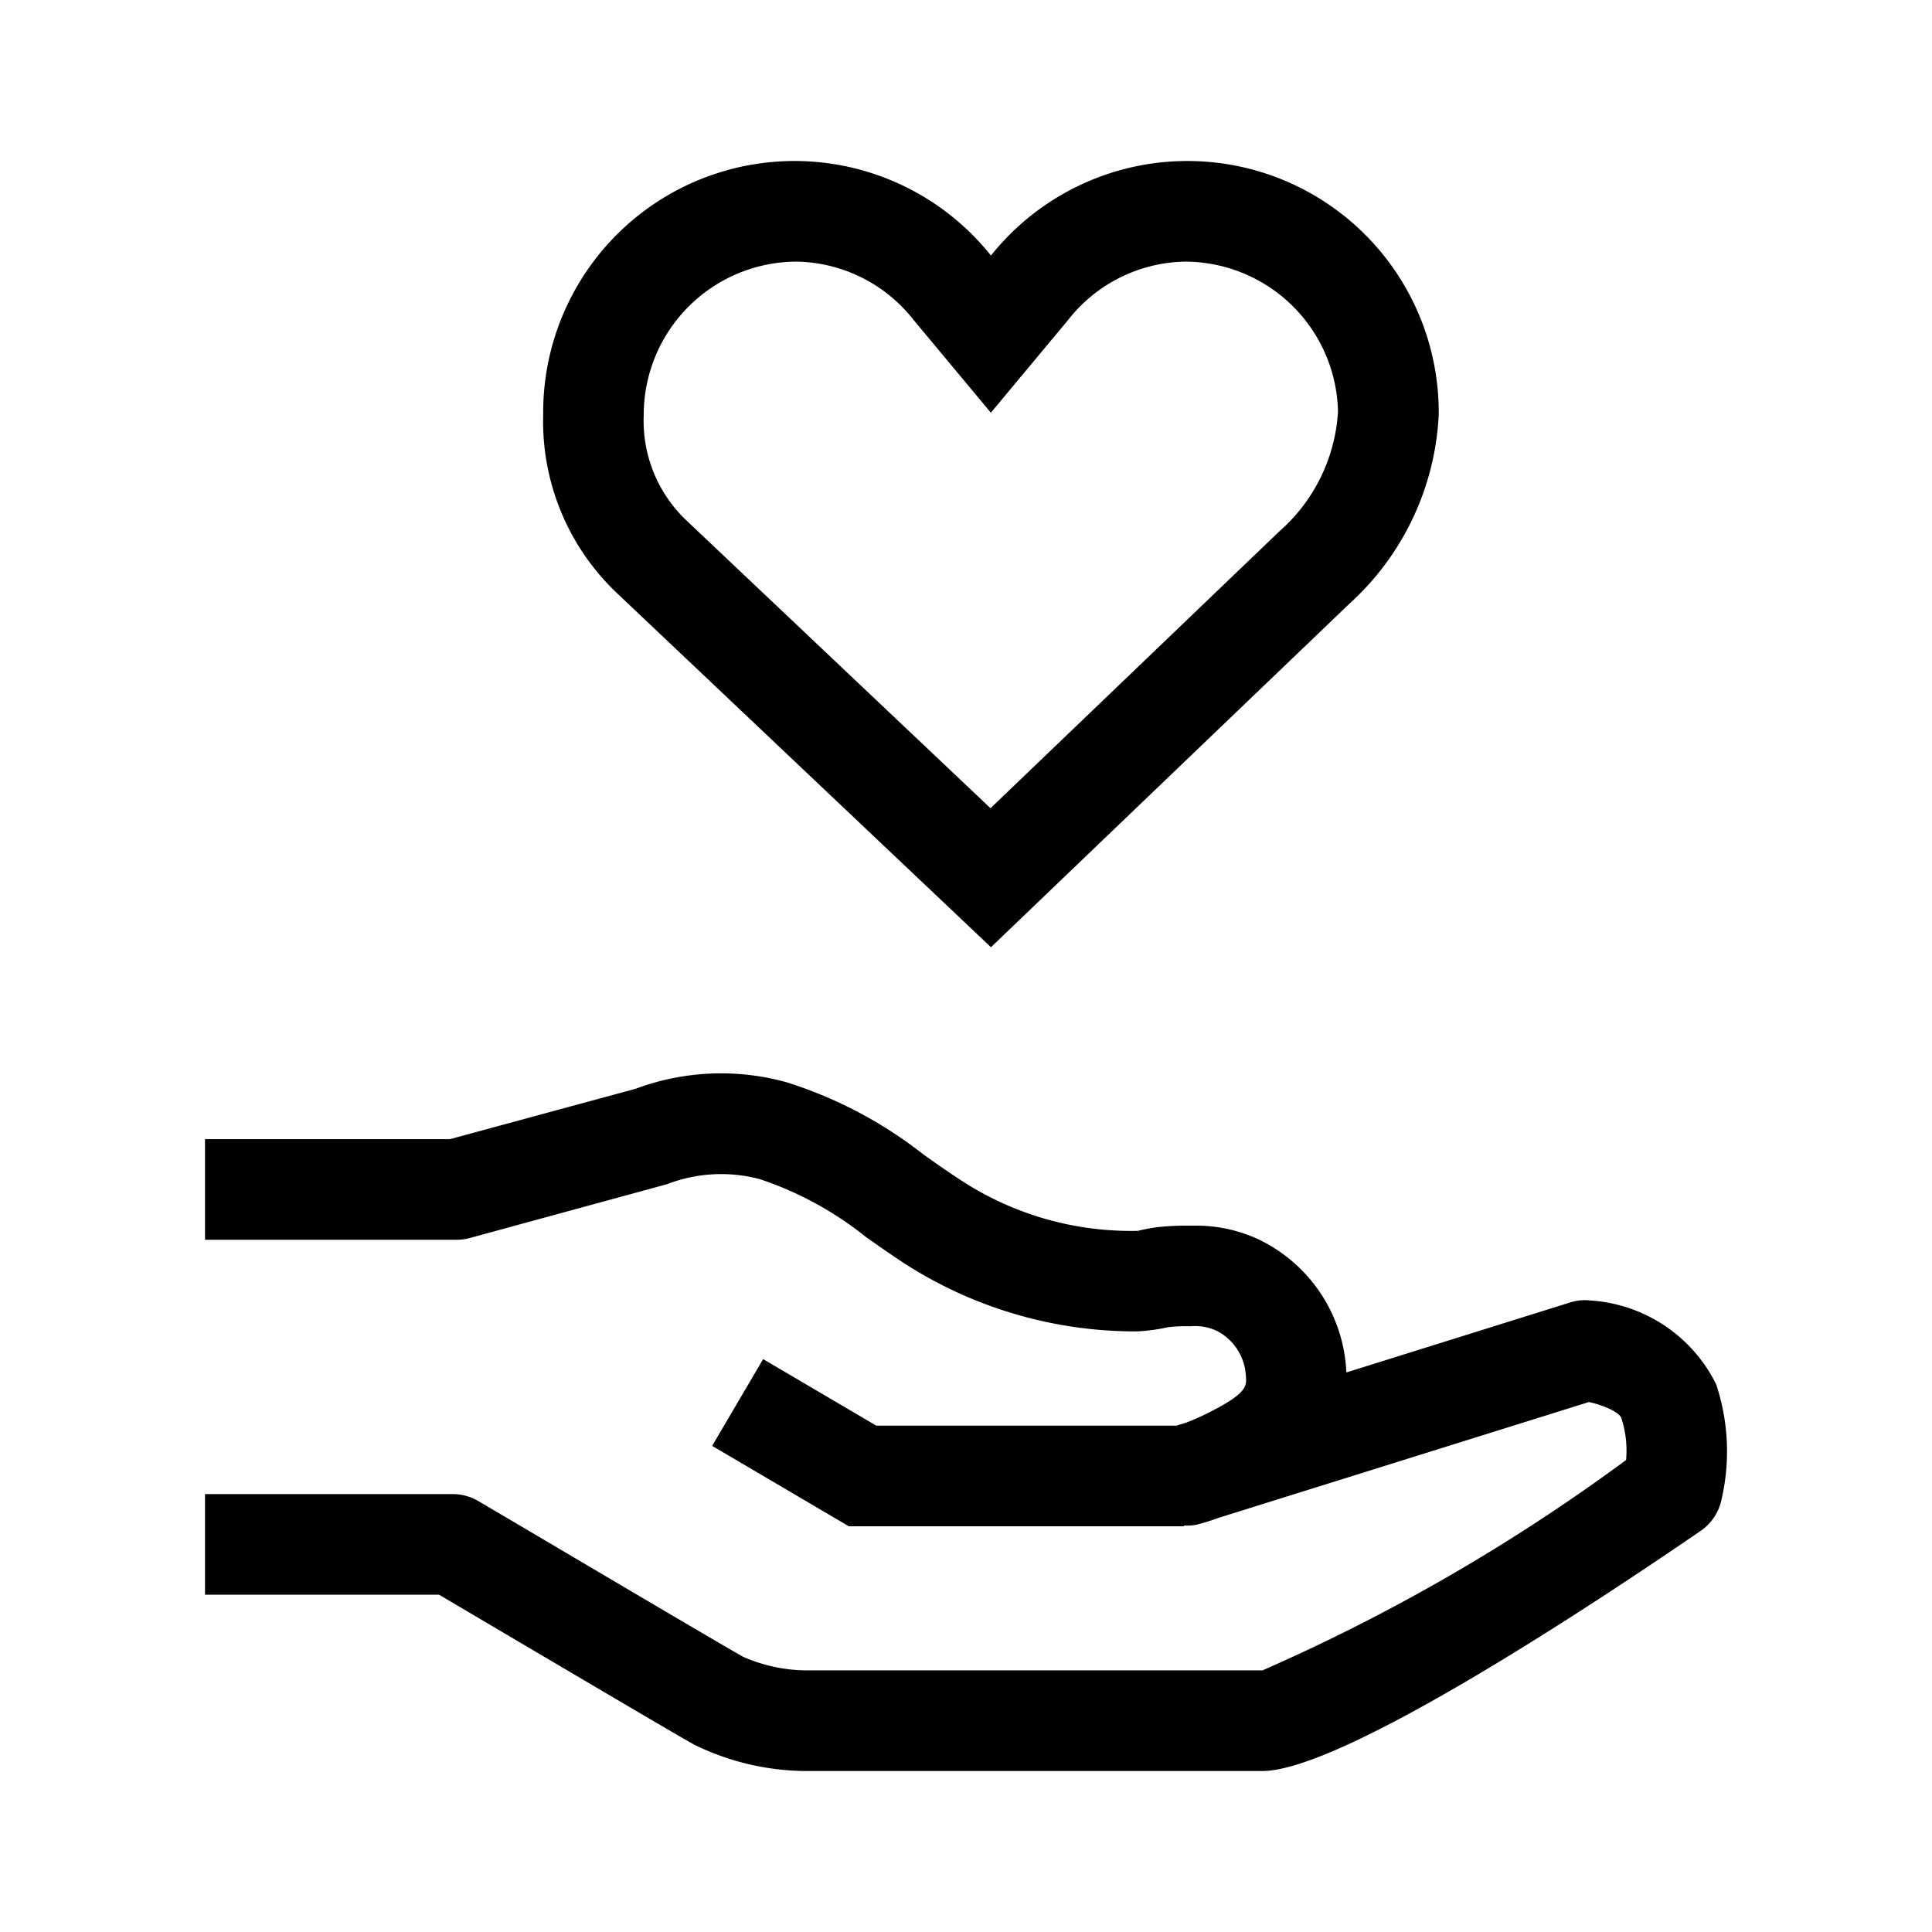 <svg id="Layer_2" data-name="Layer 2" xmlns="http://www.w3.org/2000/svg" viewBox="0 0 21.6 21.6">
  <path d="M11.079,10.59l4.005-3.838A3.049,3.049,0,0,0,16.085,4.637a2.81,2.81,0,0,0-5.006-1.78,2.81,2.81,0,0,0-5.006,1.78A2.644,2.644,0,0,0,6.907,6.64ZM8.909,2.925a1.697,1.697,0,0,1,1.305.652l.864,1.037.864-1.037a1.697,1.697,0,0,1,1.305-.652,1.714,1.714,0,0,1,1.712,1.676,1.932,1.932,0,0,1-.654,1.338L11.074,9.036,7.659,5.804a1.535,1.535,0,0,1-.462-1.166A1.714,1.714,0,0,1,8.909,2.925ZM19.238,16.801a.563.563,0,0,1-.224.314c-1.176.807-4.008,2.685-4.9,2.685H8.989A2.872,2.872,0,0,1,7.762,19.506c-.191-.105-1.451-.85-2.274-1.335-.247-.146-.454-.268-.579-.342H2.292v-1.125h2.77a.563.563,0,0,1,.273.071c.023.013.322.189.725.427.813.48,2.059,1.216,2.248,1.321a1.792,1.792,0,0,0,.687.152h5.12a21.121,21.121,0,0,0,4.065-2.352,1.175,1.175,0,0,0-.054-.471c-.021-.06-.193-.141-.362-.177l-4.141,1.295c-.082.03-.163.055-.243.076a.537.537,0,0,1-.142.009v.009h-3.748l-1.528-.899.57-.97,1.265.744h3.356l.111-.035a2.387,2.387,0,0,0,.22-.096c.462-.228.455-.311.445-.425a.602.602,0,0,0-.321-.502.576.576,0,0,0-.299-.053,1.763,1.763,0,0,0-.249.01,2.037,2.037,0,0,1-.346.047,4.764,4.764,0,0,1-2.638-.783c-.137-.091-.268-.183-.396-.273a3.827,3.827,0,0,0-1.182-.645,1.676,1.676,0,0,0-1.039.055l-2.206.602a.579.579,0,0,1-.147.02h-2.814V12.736H5.03l2.078-.564A2.736,2.736,0,0,1,8.798,12.101a4.818,4.818,0,0,1,1.53.809c.119.084.24.17.368.254a3.475,3.475,0,0,0,2.027.597,1.864,1.864,0,0,1,.217-.041,3.115,3.115,0,0,1,.397-.017,1.657,1.657,0,0,1,.72.147,1.73,1.73,0,0,1,.992,1.437l.004.057,2.5-.782a.537.537,0,0,1,.22-.023,1.69,1.69,0,0,1,1.414.938A2.379,2.379,0,0,1,19.238,16.801Z"/>
</svg>
